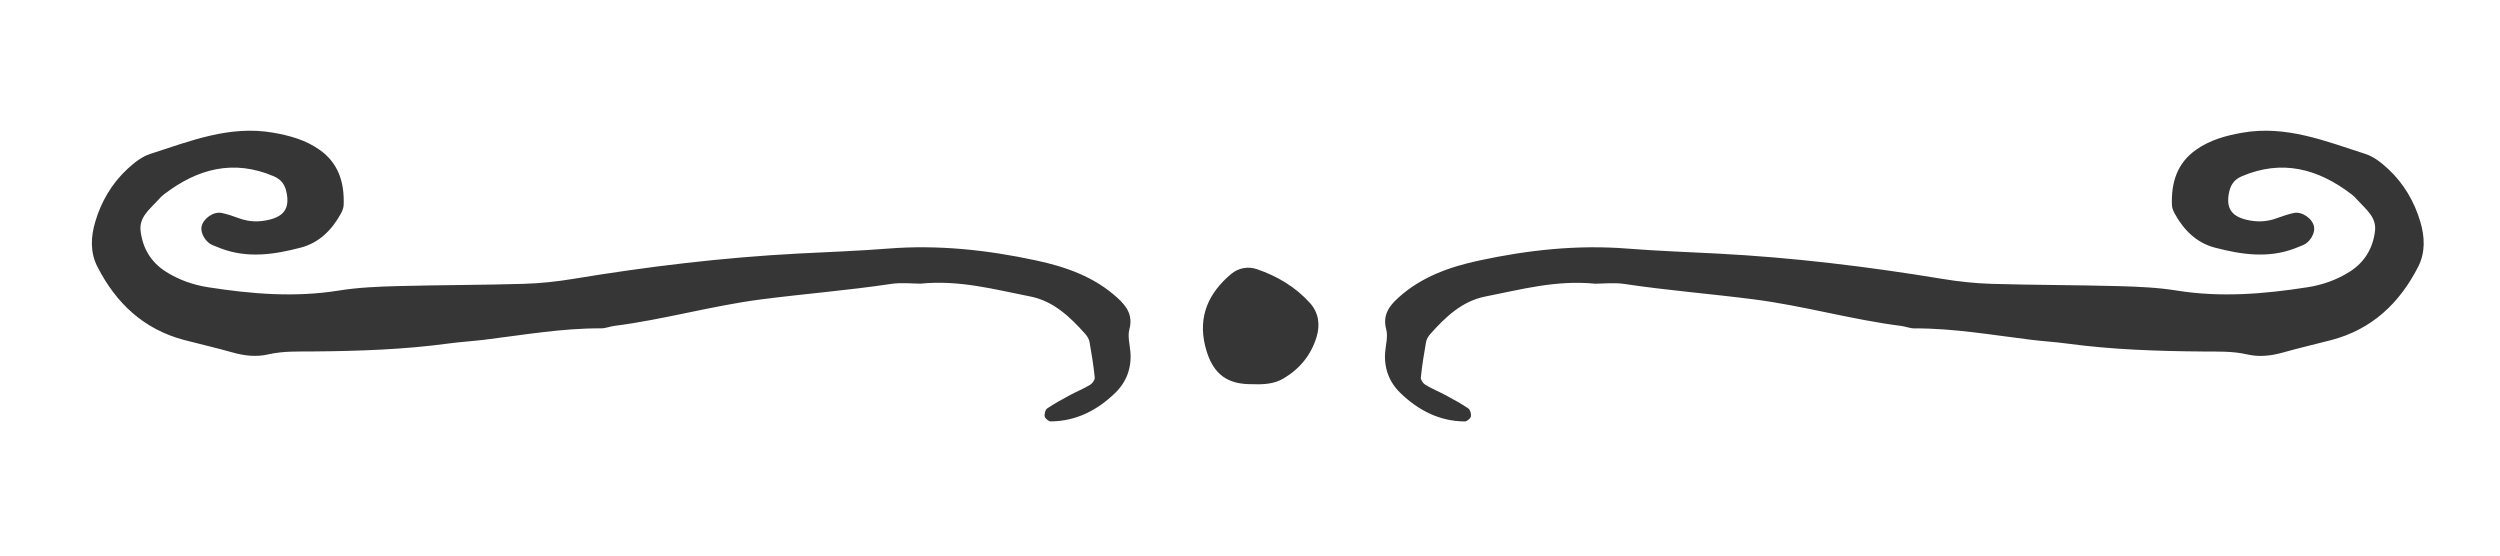 <?xml version="1.0" encoding="utf-8"?>
<!-- Generator: Adobe Illustrator 16.0.0, SVG Export Plug-In . SVG Version: 6.00 Build 0)  -->
<!DOCTYPE svg PUBLIC "-//W3C//DTD SVG 1.1//EN" "http://www.w3.org/Graphics/SVG/1.1/DTD/svg11.dtd">
<svg version="1.1" id="Layer_1" xmlns="http://www.w3.org/2000/svg" xmlns:xlink="http://www.w3.org/1999/xlink" x="0px" y="0px"
	 width="125px" height="27.781px" viewBox="0 0 190 27.781" enable-background="new 0 0 190 27.781" xml:space="preserve">
<g>
	<g>
		<path fill="#363636" d="M85.831,17.817c0.287-1.07-0.195-1.754-0.899-2.396c-1.754-1.604-3.917-2.363-6.172-2.847
			c-3.709-0.799-7.459-1.207-11.268-0.904c-2.285,0.18-4.577,0.258-6.866,0.379c-5.726,0.301-11.408,0.988-17.063,1.923
			c-1.239,0.205-2.5,0.34-3.756,0.377c-3.206,0.094-6.415,0.086-9.622,0.172c-1.486,0.041-2.986,0.104-4.45,0.34
			c-3.334,0.535-6.628,0.26-9.923-0.254c-1.144-0.178-2.223-0.561-3.204-1.181c-1.139-0.721-1.77-1.791-1.924-3.102
			c-0.123-1.039,0.689-1.637,1.299-2.309c0.153-0.17,0.313-0.34,0.494-0.477c2.535-1.938,5.263-2.674,8.338-1.361
			c0.604,0.258,0.861,0.689,0.974,1.285c0.21,1.117-0.187,1.723-1.278,2.002c-0.805,0.205-1.58,0.188-2.359-0.102
			c-0.425-0.158-0.857-0.305-1.299-0.4c-0.631-0.137-1.441,0.447-1.54,1.066c-0.079,0.496,0.33,1.172,0.836,1.375
			c0.212,0.086,0.423,0.172,0.636,0.254c2.033,0.773,4.072,0.465,6.079-0.063c1.396-0.367,2.367-1.346,3.052-2.6
			c0.107-0.197,0.196-0.432,0.203-0.65c0.058-1.688-0.383-3.164-1.84-4.189c-1.055-0.742-2.246-1.072-3.51-1.293
			c-3.323-0.584-6.322,0.641-9.359,1.615c-0.629,0.201-1.213,0.668-1.711,1.127C8.495,6.716,7.681,8.11,7.227,9.671
			c-0.323,1.109-0.383,2.277,0.167,3.359c1.416,2.783,3.52,4.773,6.607,5.587c1.219,0.32,2.449,0.6,3.661,0.943
			c0.901,0.254,1.815,0.363,2.716,0.152c1.136-0.264,2.271-0.215,3.416-0.225c3.438-0.027,6.871-0.141,10.283-0.602
			c0.908-0.123,1.825-0.176,2.734-0.287c2.951-0.361,5.885-0.881,8.873-0.867c0.338,0.002,0.672-0.145,1.012-0.188
			c3.75-0.475,7.391-1.525,11.146-2.012c3.293-0.426,6.605-0.684,9.891-1.178c0.783-0.117,1.602-0.018,2.217-0.018
			c2.979-0.295,5.652,0.445,8.344,0.973c1.764,0.346,3.029,1.551,4.186,2.85c0.147,0.166,0.283,0.385,0.322,0.6
			c0.16,0.896,0.306,1.799,0.398,2.707c0.02,0.176-0.176,0.451-0.348,0.555c-0.482,0.293-1.012,0.506-1.509,0.773
			c-0.597,0.322-1.195,0.646-1.755,1.023c-0.146,0.1-0.231,0.428-0.188,0.617c0.034,0.156,0.3,0.371,0.462,0.371
			c1.938-0.016,3.549-0.859,4.896-2.168c0.846-0.818,1.258-1.896,1.152-3.119C85.863,18.95,85.691,18.34,85.831,17.817z
			 M95.534,13.237c-0.667-0.229-1.396-0.113-1.955,0.354c-1.714,1.431-2.54,3.212-1.988,5.476c0.563,2.309,1.84,2.941,3.644,2.908
			c0.811,0.031,1.607-0.014,2.328-0.443c1.231-0.736,2.084-1.781,2.499-3.156c0.282-0.939,0.149-1.846-0.513-2.58
			C98.451,14.581,97.069,13.762,95.534,13.237z M183.956,9.671c-0.454-1.561-1.268-2.955-2.47-4.066
			c-0.498-0.459-1.082-0.926-1.711-1.127c-3.037-0.975-6.036-2.199-9.359-1.615c-1.264,0.221-2.455,0.551-3.51,1.293
			c-1.457,1.025-1.897,2.502-1.84,4.189c0.007,0.219,0.096,0.453,0.203,0.65c0.685,1.254,1.656,2.232,3.052,2.6
			c2.007,0.527,4.046,0.836,6.079,0.063c0.213-0.082,0.424-0.168,0.636-0.254c0.506-0.203,0.915-0.879,0.836-1.375
			c-0.099-0.619-0.909-1.203-1.54-1.066c-0.441,0.096-0.874,0.242-1.299,0.4c-0.779,0.289-1.555,0.307-2.359,0.102
			c-1.092-0.279-1.488-0.885-1.278-2.002c0.112-0.596,0.37-1.027,0.974-1.285c3.075-1.313,5.803-0.576,8.338,1.361
			c0.182,0.137,0.341,0.307,0.494,0.477c0.609,0.672,1.422,1.27,1.299,2.309c-0.154,1.311-0.785,2.381-1.924,3.102
			c-0.981,0.621-2.061,1.003-3.204,1.181c-3.295,0.514-6.589,0.789-9.923,0.254c-1.464-0.236-2.964-0.299-4.45-0.34
			c-3.207-0.086-6.416-0.078-9.622-0.172c-1.256-0.037-2.517-0.172-3.756-0.377c-5.655-0.935-11.338-1.623-17.063-1.923
			c-2.289-0.121-4.581-0.199-6.866-0.379c-3.809-0.303-7.559,0.105-11.268,0.904c-2.255,0.484-4.418,1.244-6.172,2.847
			c-0.704,0.643-1.187,1.326-0.899,2.396c0.14,0.523-0.032,1.133-0.081,1.703c-0.105,1.223,0.307,2.301,1.152,3.119
			c1.348,1.309,2.958,2.152,4.896,2.168c0.162,0,0.428-0.215,0.462-0.371c0.043-0.189-0.043-0.518-0.188-0.617
			c-0.56-0.378-1.158-0.701-1.755-1.023c-0.497-0.268-1.026-0.48-1.509-0.773c-0.172-0.104-0.367-0.379-0.348-0.555
			c0.093-0.908,0.238-1.811,0.398-2.707c0.039-0.215,0.175-0.434,0.322-0.6c1.156-1.299,2.422-2.504,4.186-2.85
			c2.691-0.527,5.365-1.268,8.344-0.973c0.615,0,1.434-0.1,2.217,0.018c3.285,0.494,6.598,0.752,9.891,1.178
			c3.756,0.486,7.396,1.537,11.146,2.012c0.34,0.043,0.674,0.189,1.012,0.188c2.988-0.014,5.922,0.506,8.873,0.867
			c0.909,0.111,1.826,0.164,2.734,0.287c3.412,0.461,6.846,0.574,10.283,0.602c1.145,0.01,2.28-0.039,3.416,0.225
			c0.9,0.211,1.814,0.102,2.716-0.152c1.212-0.344,2.442-0.623,3.661-0.943c3.088-0.814,5.191-2.805,6.607-5.587
			C184.338,11.948,184.279,10.78,183.956,9.671z"/>
	</g>
</g>
</svg>
